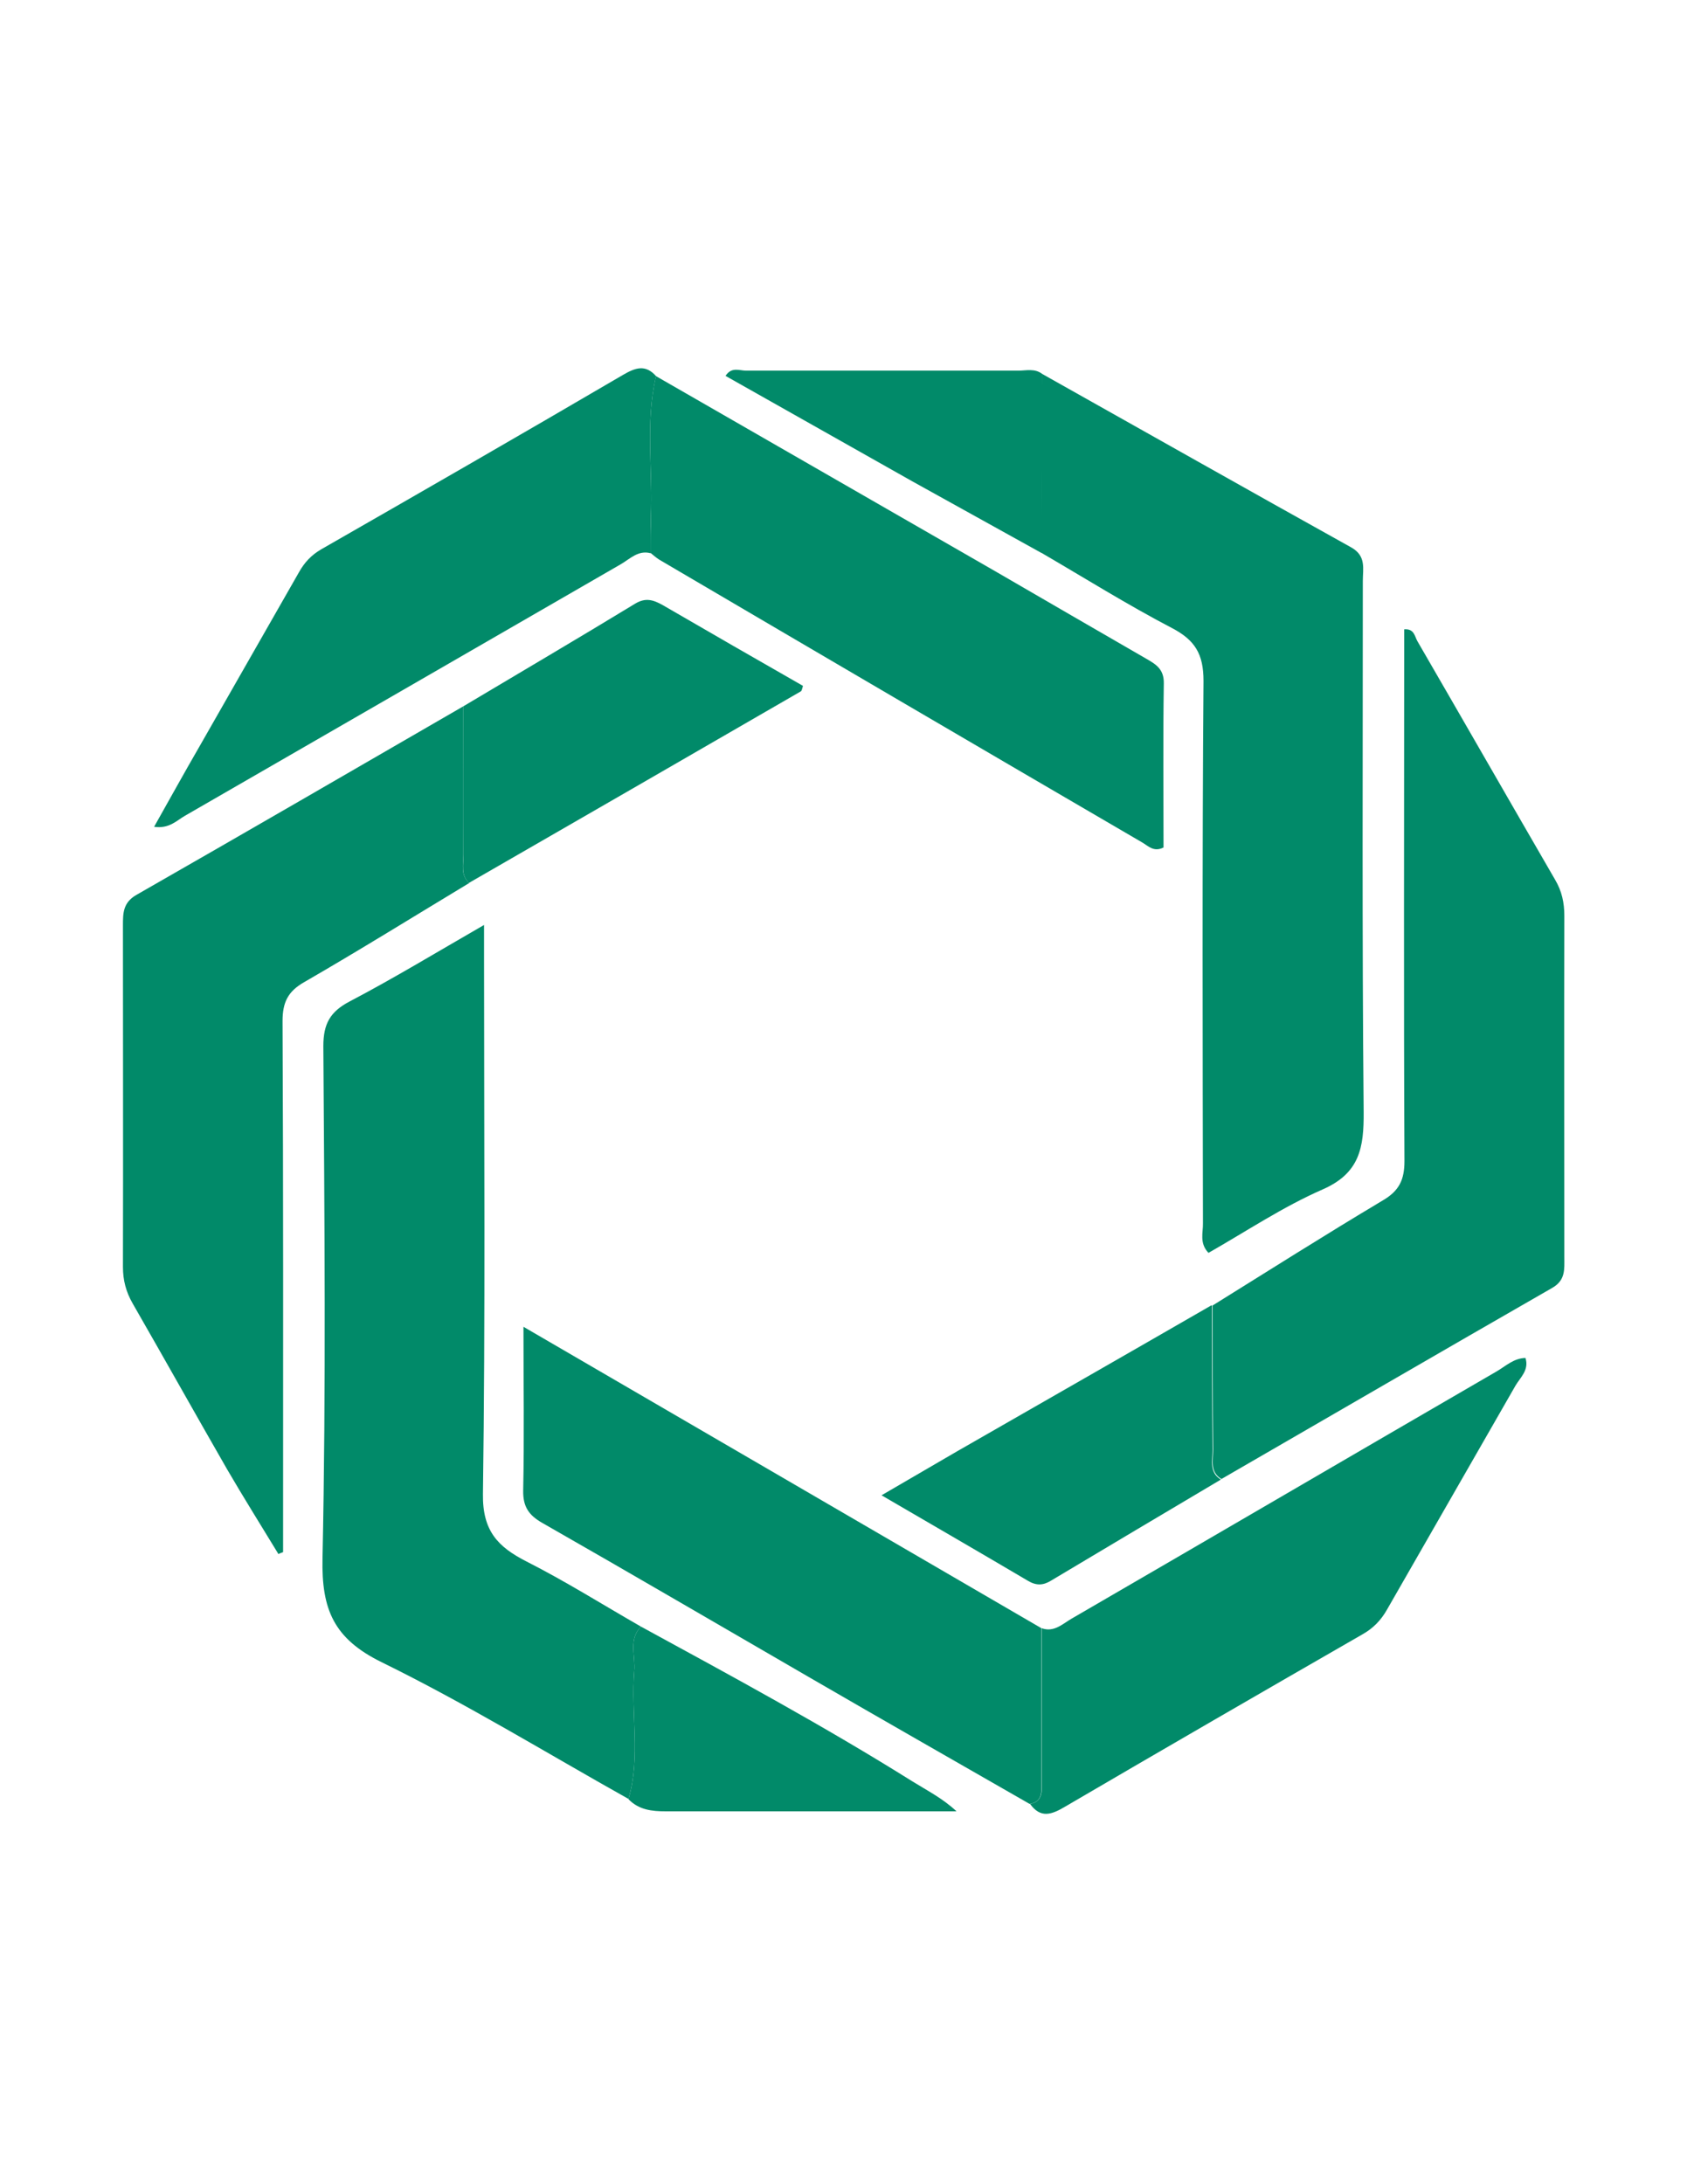 <?xml version="1.0" encoding="UTF-8"?>
<svg id="Layer_1" xmlns="http://www.w3.org/2000/svg" version="1.1" viewBox="0 0 612 792">
  <!-- Generator: Adobe Illustrator 29.0.0, SVG Export Plug-In . SVG Version: 2.1.0 Build 186)  -->
  <defs>
    <style>
      .st0 {
        fill: #018a69;
      }
    </style>
  </defs>
  <path class="st0" d="M378.1,135.6c37.4,21,74.7,42.1,112.1,62.9,5.5,3.1,4.2,7.7,4.2,12.1,0,64.2-.3,128.4.3,192.6.1,12.9-1.4,22.2-14.9,28.1-14.4,6.3-27.7,15.2-41.4,23-3.4-3.6-1.9-7.4-2-10.8-.1-65.5-.3-131.1.2-196.6,0-9.8-3.1-14.8-11.5-19.2-16.1-8.4-31.6-18.1-47.4-27.3,0-21.6.2-43.2.3-64.9Z"/>
  <path class="st0" d="M228,652.3c-29.8-16.7-59-34.6-89.6-49.6-17.3-8.5-21.8-19.1-21.4-37.6,1.3-61.9.7-123.8.3-185.8,0-8.1,2.5-12.5,9.6-16.2,16-8.4,31.5-17.8,48.7-27.7,0,5.4,0,9,0,12.5,0,64.6.5,129.2-.4,193.8-.2,13.4,5.4,19.2,15.8,24.5,14.2,7.2,27.7,15.7,41.5,23.6-4.6,4.8-1.9,10.7-2.4,16.1-1.3,15.4,2.4,31.1-2.1,46.4Z"/>
  <path class="st0" d="M439.7,473.5c20.6-12.8,41.1-25.8,61.9-38.2,6-3.5,7.9-7.5,7.9-14.3-.3-60.6-.1-121.2-.1-181.8,0-3.6,0-7.3,0-11,3.7-.3,3.8,2.6,4.8,4.3,16.7,28.8,33.2,57.6,49.9,86.4,2.5,4.2,3.4,8.4,3.4,13.2-.1,41.3,0,82.6,0,123.8,0,4.3.5,8.3-4.4,11.1-40.1,23-80,46.2-120,69.3-4.3-2.6-3-6.9-3-10.7-.2-17.4-.2-34.9-.2-52.3Z"/>
  <path class="st0" d="M170.2,320.2c-19.9,12-39.7,24.3-59.8,35.9-6,3.4-7.9,7.4-7.9,14.2.3,60.6.2,121.1.2,181.7,0,3.6,0,7.2,0,10.8-.6.2-1.2.5-1.7.7-6.2-10.2-12.6-20.4-18.6-30.7-11.5-20-22.8-40.2-34.3-60.2-2.4-4.2-3.5-8.4-3.5-13.2.1-41.3,0-82.5,0-123.8,0-4.4,0-8.2,4.7-11,39.7-22.7,79.2-45.6,118.8-68.5,0,17.9,0,35.8,0,53.8,0,3.5-1.1,7.4,2.1,10.3Z"/>
  <path class="st0" d="M373.5,654.1c-26.5-15.2-53-30.3-79.4-45.6-32.5-18.8-64.8-37.7-97.4-56.3-4.9-2.8-7-5.9-6.9-11.7.4-19.2.1-38.3.1-59.4,63.6,37,125.8,73.2,187.9,109.3,0,19.4,0,38.8,0,58.2,0,3.1-1.1,5.1-4.4,5.5Z"/>
  <path class="st0" d="M238,136.4c41.2,23.7,82.3,47.3,123.5,71,18.1,10.5,36.2,21,54.4,31.5,3.5,2,6.4,3.8,6.3,8.9-.3,19.9-.1,39.9-.1,59.5-3.6,1.8-5.6-.6-7.7-1.8-58.5-34.1-116.9-68.3-175.3-102.6-1.1-.7-2.1-1.6-3.1-2.4,0-4.3,0-8.6.1-12.9.8-17.1-2.1-34.3,1.9-51.3Z"/>
  <path class="st0" d="M238,136.4c-4,17-1.1,34.2-1.9,51.3-.2,4.3,0,8.6-.1,12.9-4.5-1.2-7.5,2.1-10.8,4-52.7,30.4-105.3,60.8-158.1,91.2-3,1.7-5.7,4.8-11.2,4,5.7-10.1,11-19.7,16.5-29.2,12-21,24-42,36-63,2-3.6,4.5-6.3,8.1-8.4,36.5-20.9,73-41.9,109.4-63.2,4.6-2.7,8.3-4,12.2.5Z"/>
  <path class="st0" d="M373.5,654.1c3.2-.4,4.4-2.4,4.4-5.5,0-19.4,0-38.8,0-58.2,4.5,1.6,7.6-1.6,10.9-3.5,51.4-29.8,102.7-59.8,154.1-89.6,3.3-1.9,6.2-4.8,10.5-4.9,1.4,4.4-1.9,7.1-3.6,10-15.5,27.1-31.1,54.1-46.6,81.2-2.2,3.9-5,6.8-8.9,9-36,20.7-72,41.5-107.9,62.5-4.9,2.9-8.9,4.4-12.8-1.1Z"/>
  <path class="st0" d="M170.2,320.2c-3.2-2.9-2-6.8-2.1-10.3-.1-17.9,0-35.8,0-53.8,20.8-12.4,41.6-24.6,62.3-37.2,3.8-2.3,6.6-1.4,10,.5,16.9,9.8,33.9,19.6,50.9,29.3-.3.9-.4,1.8-.8,2-40.1,23.2-80.2,46.3-120.3,69.4Z"/>
  <path class="st0" d="M439.7,473.5c0,17.4,0,34.9.2,52.3,0,3.8-1.3,8.1,3,10.7-20.6,12.2-41.1,24.4-61.7,36.7-2.8,1.7-5.3,1.8-8.3,0-17.1-10.1-34.4-20.1-53.1-31,10-5.8,18.7-10.9,27.5-16,30.7-17.6,61.5-35.2,92.2-52.9Z"/>
  <path class="st0" d="M228,652.3c4.5-15.3.8-31,2.1-46.4.5-5.4-2.2-11.3,2.4-16.1,33.2,18.1,66.5,36.1,98.6,56.2,5.3,3.3,10.9,6.1,15.9,10.8-22.8,0-45.7,0-68.5,0-12.3,0-24.6,0-36.9,0-5.1,0-9.9-.5-13.7-4.5Z"/>
  <path class="st0" d="M378.1,135.6c0,21.6-.2,43.2-.3,64.9-15.6-8.7-31.3-17.3-46.9-26-22.5-12.7-45-25.4-67.7-38.2,2.2-3.4,5.1-1.9,7.4-1.9,32.9,0,65.8,0,98.8,0,2.9,0,6-.9,8.7,1.2Z"/>
</svg>
